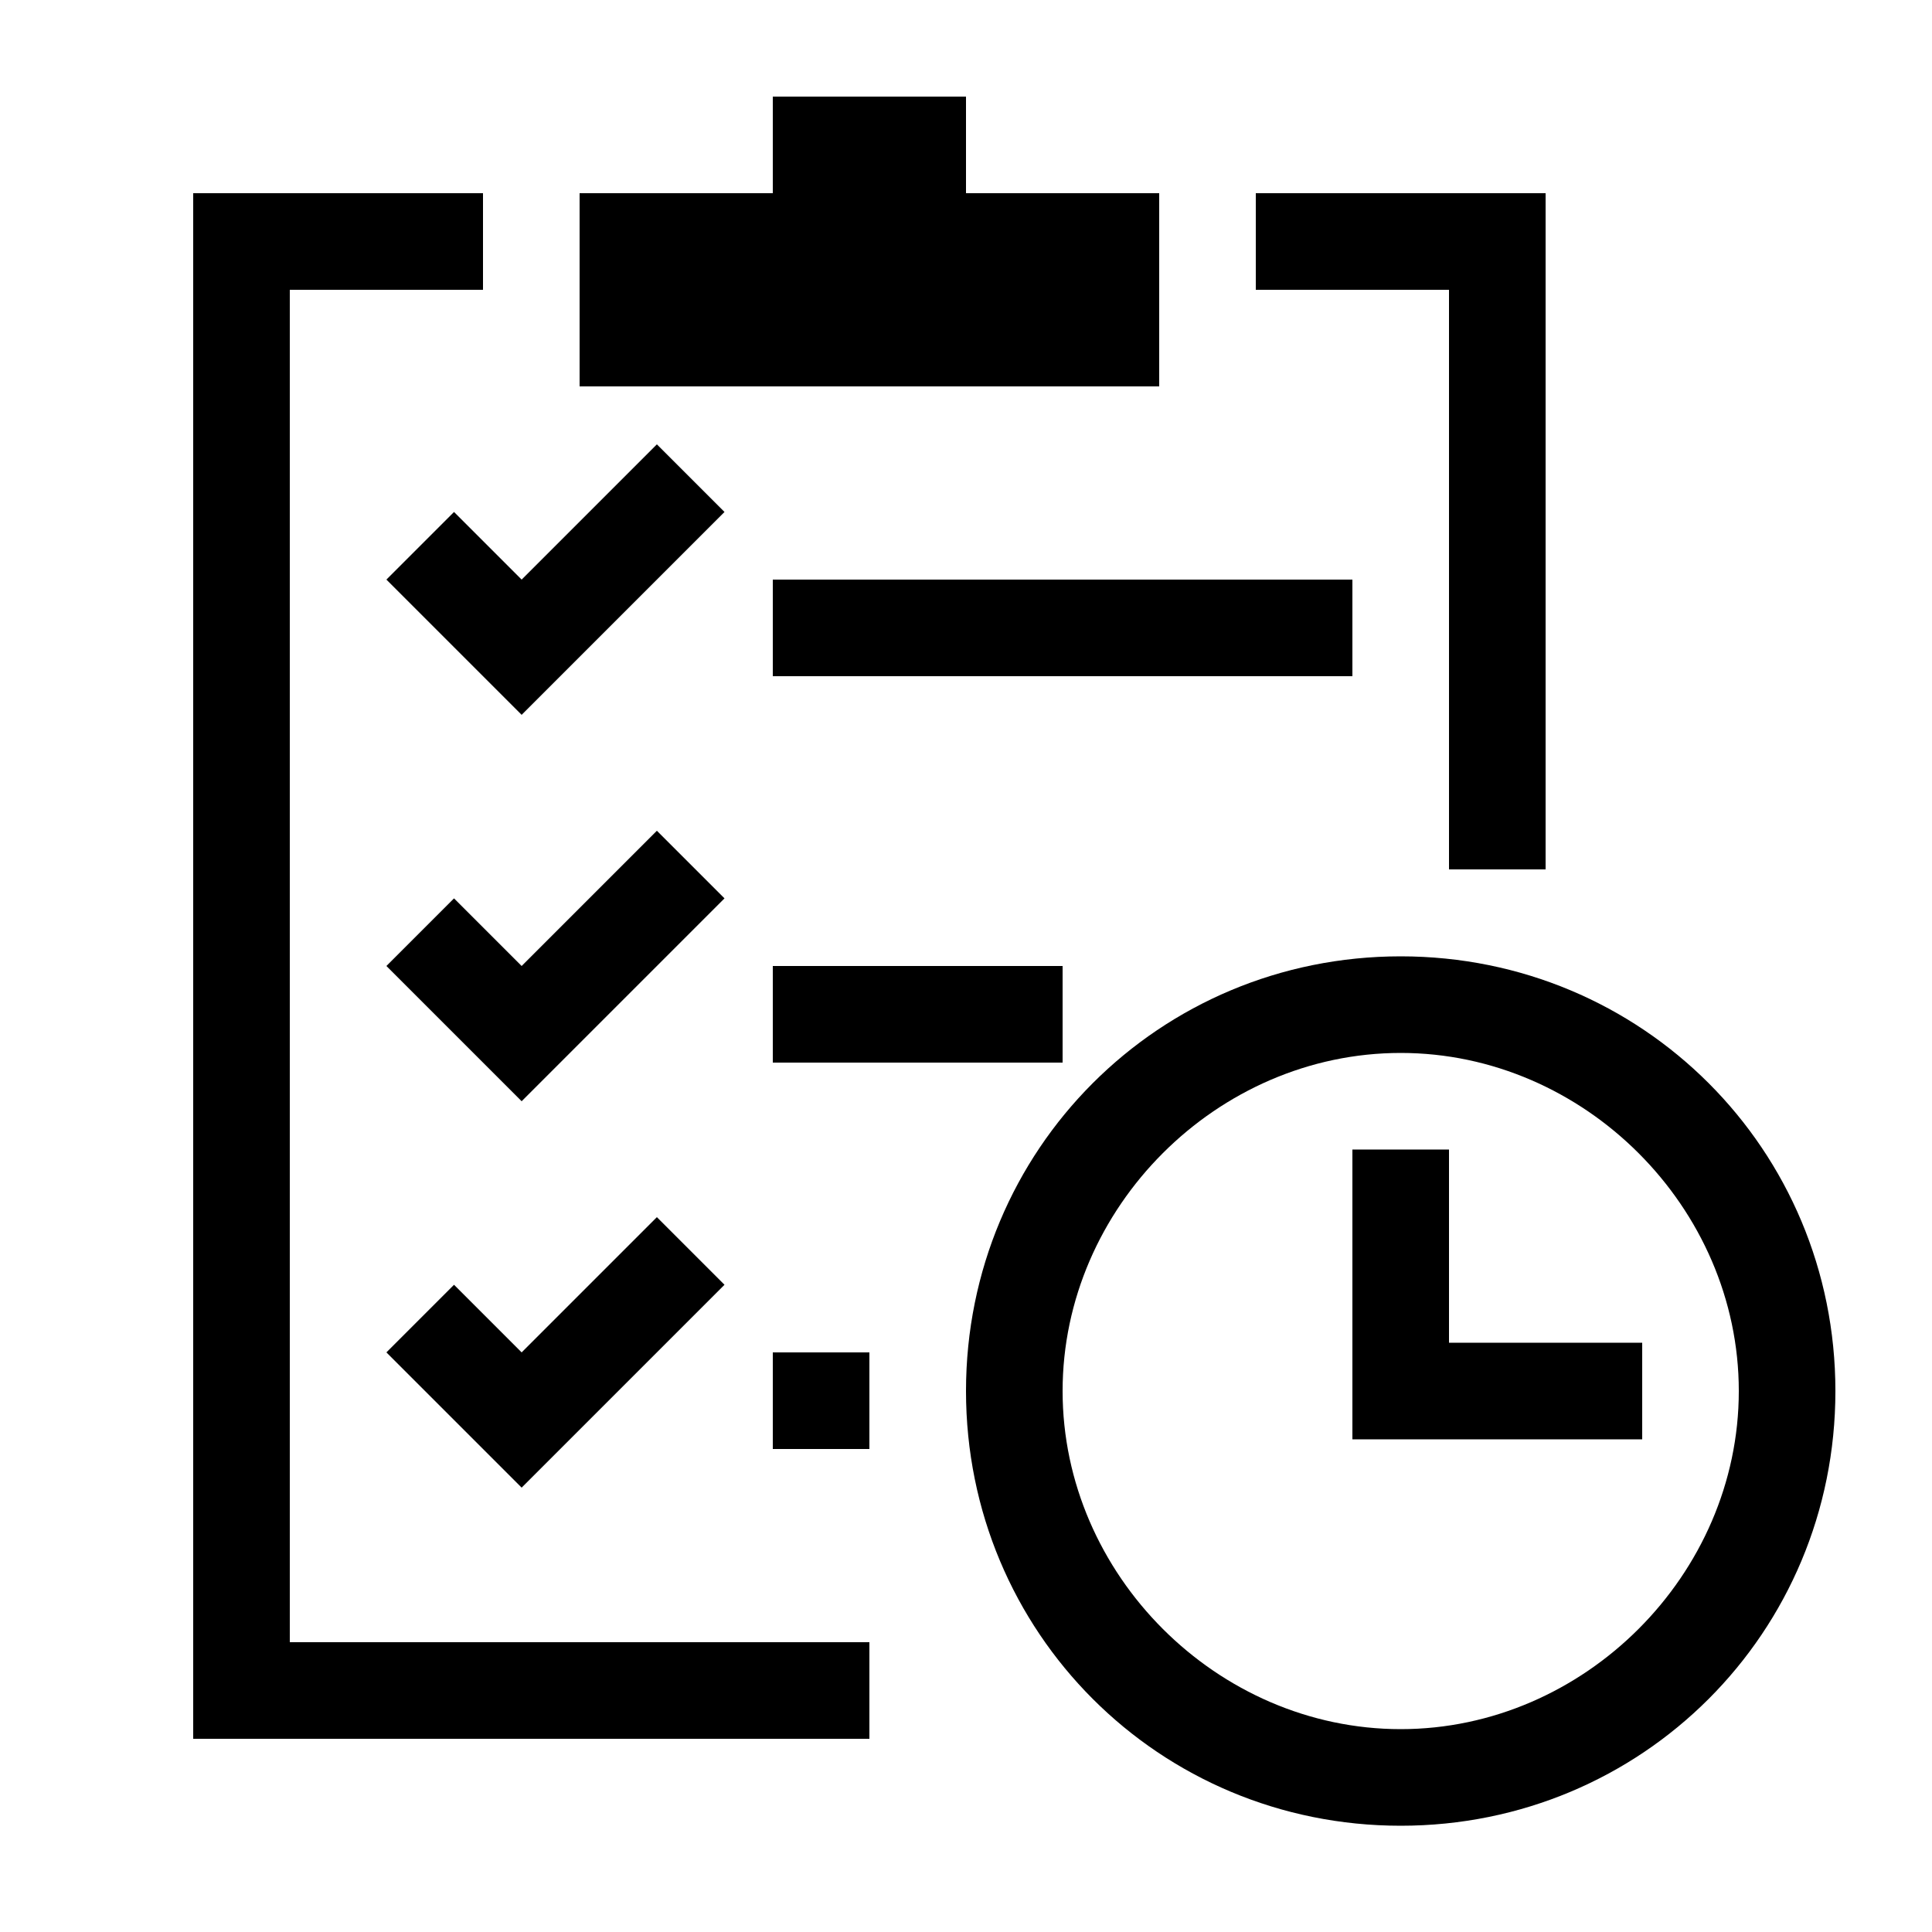 <svg class="icon" viewBox="0 0 1024 1024" version="1.1" xmlns="http://www.w3.org/2000/svg"
     width="300" height="300">
  <path d="M409.6 307.2l307.2 0 0 51.2-307.2 0 0-51.2Z" ></path>
  <path d="M409.6 512l153.6 0 0 51.2-153.6 0 0-51.2Z" ></path>
  <path d="M409.6 716.8l51.2 0 0 51.2-51.2 0 0-51.2Z" ></path>
  <path d="M614.4 102.4 512 102.4 512 51.2 409.6 51.2 409.6 102.4 307.2 102.4 307.2 204.8 614.4 204.8Z"
        ></path>
  <path
    d="M240.64 343.04 276.48 378.88 312.32 343.04 312.32 343.04 384 271.36 348.16 235.52 276.48 307.2 240.64 271.36 204.8 307.2Z"
    ></path>
  <path
    d="M276.48 512 240.64 476.16 204.8 512 240.64 547.84 240.64 547.84 276.48 583.68 312.32 547.84 312.32 547.84 384 476.16 348.16 440.32Z"
    ></path>
  <path
    d="M348.16 645.12 276.48 716.8 240.64 680.96 204.8 716.8 240.64 752.64 240.64 752.64 276.48 788.48 312.32 752.64 312.32 752.64 384 680.96Z"
    ></path>
  <path
    d="M742.4 558.08c97.28 0 179.2 81.92 179.2 179.2s-81.92 179.2-179.2 179.2S563.2 834.56 563.2 737.28 645.12 558.08 742.4 558.08L742.4 558.08zM742.4 506.88c-128 0-230.4 102.4-230.4 230.4s102.4 230.4 230.4 230.4 230.4-102.4 230.4-230.4S870.4 506.88 742.4 506.88L742.4 506.88 742.4 506.88z"
    ></path>
  <path d="M768 711.68 768 609.28 716.8 609.28 716.8 711.68 716.8 762.88 768 762.88 870.4 762.88 870.4 711.68Z"
        ></path>
  <path d="M768 460.8 819.2 460.8 819.2 102.4 665.6 102.4 665.6 153.6 768 153.6Z"></path>
  <path d="M460.8 870.4 153.6 870.4 153.6 153.6 256 153.6 256 102.4 102.4 102.4 102.4 921.6 460.8 921.6Z"
        ></path>
</svg>
